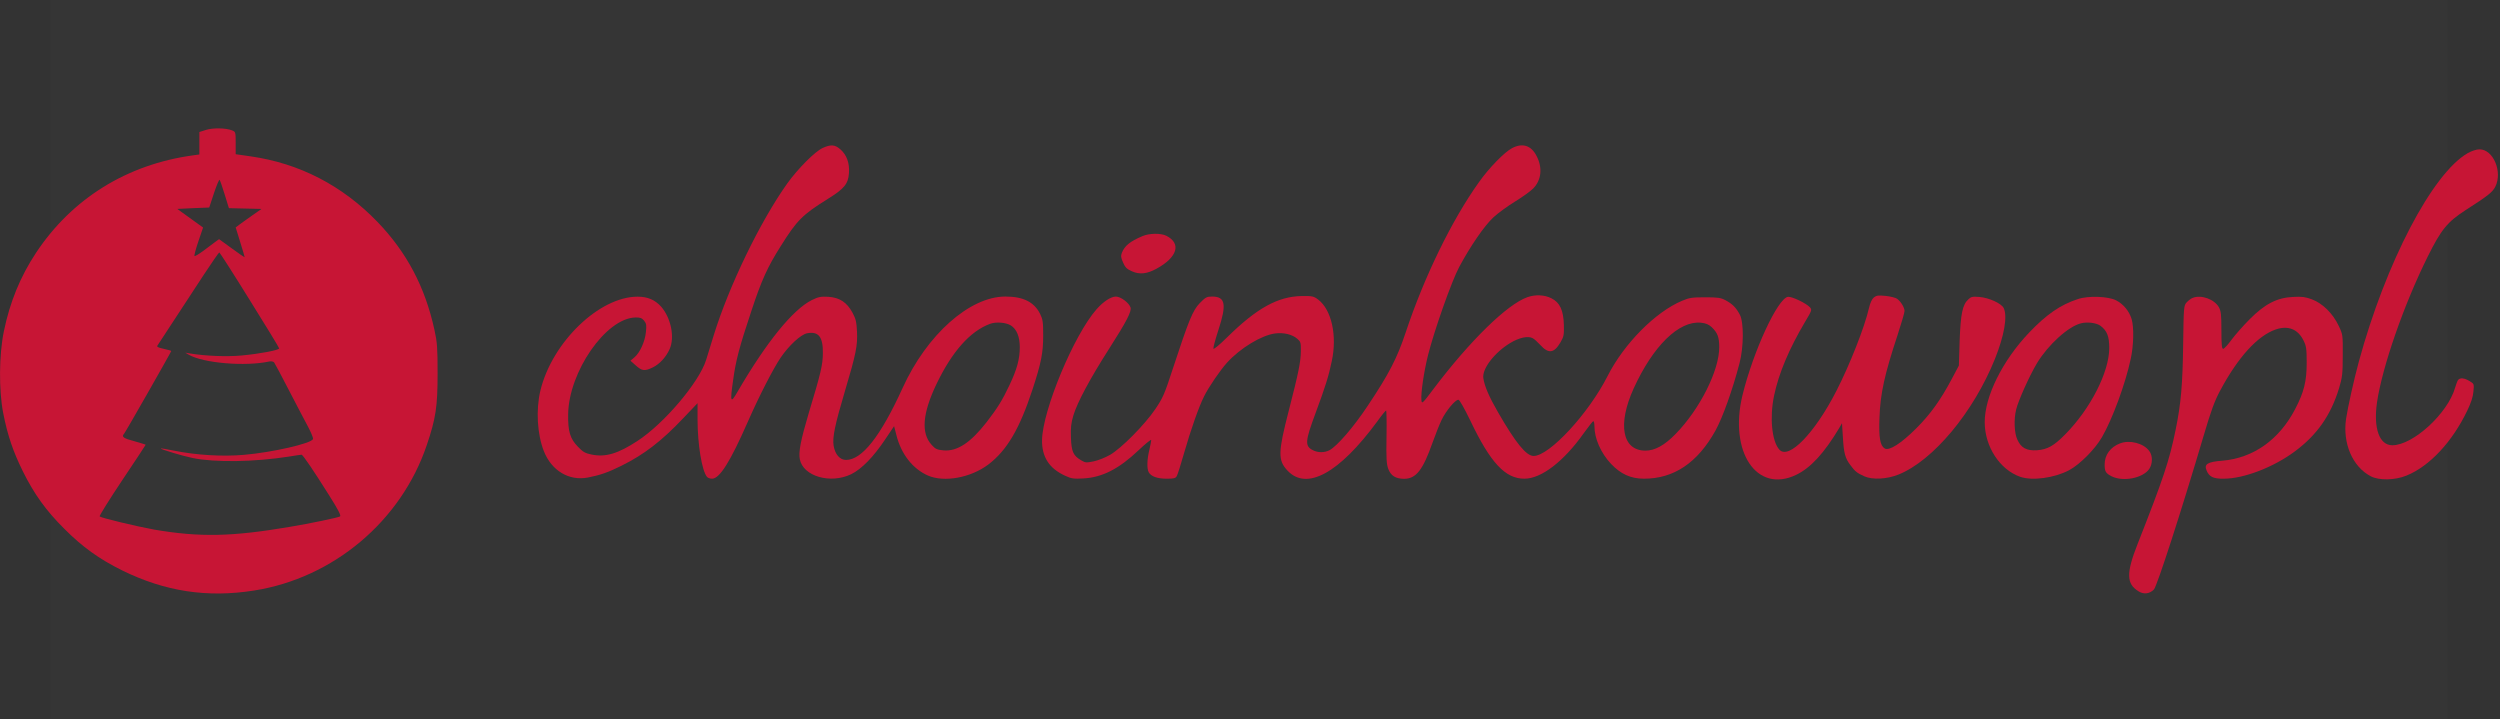 <?xml version="1.0" encoding="UTF-8"?>
<svg version="1.1" viewBox="0 0 1043 300" xmlns="http://www.w3.org/2000/svg">
<rect x="0" y="0" width="1043" height="300" fill="#333333" stroke="none"/>
<title>Choinkowo</title>
<desc>Created with Sketch.</desc>
<g fill="none" fill-rule="evenodd">
<g transform="translate(-119 -5230)">
<g transform="translate(119 5230)">
<rect x="21" width="1e3" height="300" fill="#fff" fill-opacity=".01"/>
<g transform="translate(0 53)" fill="#C71535" fill-rule="nonzero">
<g transform="translate(521.23 97.434) scale(-1 1) rotate(180) translate(-521.22 -97.221)">
<path d="m85.836 193.43l-2.667-0.851v-4.683-4.683l-2.667-0.372c-27.581-3.778-50.574-18.092-65.511-40.708-6.508-9.844-10.883-20.487-13.39-32.726-2.027-9.791-2.134-24.531-0.267-34.11 1.814-9.259 4.108-16.017 8.216-24.318 4.695-9.472 9.709-16.443 17.338-23.999 7.522-7.556 14.511-12.558 24.06-17.294 17.871-8.78 35.423-11.494 55.001-8.408 33.129 5.215 61.35 28.948 72.073 60.61 3.788 11.175 4.535 16.07 4.535 29.906 0 10.643-0.16 13.037-1.28 18.092-3.894 17.986-11.576 32.513-23.846 45.231-14.671 15.166-32.489 24.372-52.814 27.298l-6.295 0.905v4.683c0 4.576-0.053 4.683-1.547 5.268-2.507 1.011-8.002 1.117-10.936 0.16zm7.895-26.926l1.76-5.694 6.829-0.16 6.775-0.16-5.388-3.778c-2.987-2.128-5.388-3.885-5.388-3.938 0-0.053 0.854-2.873 1.921-6.226 1.067-3.352 1.867-6.173 1.814-6.226-0.053-0.053-2.507 1.596-5.388 3.725l-5.281 3.831-1.76-1.277c-0.907-0.692-3.147-2.341-4.908-3.672-1.814-1.33-3.414-2.288-3.574-2.075-0.213 0.16 0.533 2.927 1.6 6.066l1.974 5.8-5.388 3.885-5.388 3.885 6.668 0.319 6.668 0.266 1.974 5.96c1.12 3.352 2.187 5.854 2.347 5.587 0.213-0.213 1.174-2.98 2.134-6.12zm10.403-43.954c6.775-10.855 12.323-19.955 12.323-20.221 0.053-0.745-8.109-2.288-15.631-2.98-6.295-0.585-15.204-0.213-21.606 0.851l-1.921 0.319 1.44-0.851c6.082-3.512 23.58-5.002 33.609-2.82 0.854 0.16 1.654 0 2.027-0.426 0.32-0.426 3.041-5.534 6.028-11.334 3.041-5.854 6.615-12.718 8.002-15.272 1.334-2.501 2.347-4.949 2.187-5.321-0.694-1.863-17.018-5.587-28.808-6.598-9.122-0.798-20.059-0.106-29.234 1.756-2.934 0.585-5.388 1.011-5.441 0.905-0.32-0.319 9.122-3.14 13.284-3.991 9.336-1.916 25.714-1.65 40.011 0.585 2.774 0.479 5.228 0.798 5.388 0.798 0.533 0.053 5.175-6.864 11.363-16.709 3.948-6.226 5.228-8.727 4.695-9.046-0.96-0.532-12.483-2.927-21.072-4.364-24.113-4.097-37.503-4.364-56.495-1.117-6.829 1.224-22.033 4.842-22.726 5.481-0.213 0.213 4.001 6.971 9.389 15.059 5.388 8.035 9.816 14.74 9.816 14.846s-2.134 0.745-4.748 1.49c-4.535 1.171-5.441 1.863-4.268 3.086 0.587 0.639 19.685 34.163 19.685 34.535 0 0.16-1.44 0.532-3.094 0.905-2.134 0.426-2.987 0.851-2.721 1.277 0.587 0.958 12.003 18.412 19.365 29.587 3.414 5.162 6.295 9.366 6.508 9.366 0.213-0.053 5.922-8.94 12.643-19.795z"/>
<path d="m343.13 185.87c-3.094-1.383-10.403-8.727-14.724-14.793-11.31-15.911-24.273-42.677-30.675-63.377-1.28-4.151-2.721-8.727-3.147-10.217-2.881-9.259-17.498-26.553-28.648-33.79-8.109-5.321-13.337-6.864-19.045-5.694-2.721 0.532-3.681 1.064-5.815 3.299-3.254 3.352-4.161 6.386-4.054 13.463 0.213 17.773 15.791 40.176 28.061 40.442 1.974 0.053 2.667-0.213 3.628-1.33 0.96-1.224 1.067-1.916 0.747-4.789-0.373-3.938-2.507-8.62-4.801-10.536l-1.654-1.383 2.241-1.969c2.561-2.341 3.734-2.448 7.042-0.851 2.881 1.383 5.601 4.31 7.095 7.716 2.187 4.896 0.533 12.984-3.574 17.667-2.561 2.82-5.601 4.151-9.763 4.151-16.004 0.053-35.743-18.997-40.598-39.165-1.921-7.982-1.334-18.252 1.44-25.276 3.201-8.142 10.456-12.505 18.352-11.015 5.175 1.011 8.536 2.182 14.084 4.949 9.443 4.683 16.751 10.323 25.714 19.795l5.975 6.279v-6.705c0-10.536 1.814-21.498 3.948-24.052 0.373-0.426 1.28-0.745 2.081-0.745 3.147-0.053 7.575 6.971 14.937 23.733 4.748 10.802 10.563 22.083 13.657 26.713 3.521 5.162 8.429 9.685 11.043 10.217 4.855 0.905 6.722-1.49 6.615-8.461-0.053-4.736-0.854-8.195-5.868-24.744-3.361-11.334-4.375-16.39-3.734-19.423 1.44-7.077 12.803-10.323 21.392-6.173 4.375 2.128 9.336 7.237 14.137 14.421l3.788 5.641 0.96-3.725c1.974-7.929 6.775-14.048 13.124-16.869 6.775-2.98 17.925-0.958 25.287 4.63 7.735 5.907 12.963 14.793 18.352 31.183 3.628 11.068 4.481 15.272 4.481 22.616 0 5.694-0.16 6.705-1.334 9.1-2.507 4.896-7.042 7.131-14.457 7.131-14.884 0-32.755-15.911-42.838-38.101-9.229-20.274-16.965-30.065-23.633-30.065-2.561 0-4.588 2.341-5.175 5.96-0.533 3.459 0.533 8.674 4.748 22.828 4.641 15.538 5.281 18.944 5.015 24.744-0.213 4.044-0.48 5.321-1.867 7.876-2.347 4.364-5.388 6.332-10.083 6.652-3.094 0.16-4.108 0-6.829-1.33-7.895-3.885-18.938-17.454-31.048-38.26-2.934-5.109-3.201-4.523-1.867 4.736 1.12 8.301 2.614 13.889 7.575 28.788 4.321 13.09 6.775 18.465 12.323 27.245 6.775 10.802 9.016 13.037 19.579 19.636 6.882 4.257 8.536 6.279 8.856 10.696 0.32 4.257-0.907 7.663-3.574 10.004-2.294 2.022-4.001 2.128-7.469 0.532zm78.634-74.02c2.401-1.543 3.681-4.683 3.681-9.046 0-4.949-1.174-9.206-4.268-15.751-3.041-6.439-4.961-9.525-9.549-15.485-6.722-8.62-12.27-12.292-17.978-11.813-2.721 0.266-3.414 0.532-4.961 2.288-4.535 4.896-3.841 13.197 2.027 25.436 6.455 13.463 13.977 21.977 22.299 25.063 2.507 0.958 6.775 0.585 8.749-0.692z"/>
<path d="m630.78 185.82c-3.094-1.596-9.603-8.248-13.764-14.155-11.31-15.804-22.886-39.537-30.622-62.845-3.574-10.696-6.935-17.188-15.738-30.385-5.922-8.94-12.857-16.975-16.058-18.625-2.081-1.064-4.801-1.064-6.935 0.053-3.361 1.756-3.201 3.672 1.227 15.591 4.001 10.749 5.495 15.538 6.722 21.551 2.294 10.696-0.107 21.392-5.655 25.649-1.921 1.437-2.454 1.543-6.882 1.49-9.923-0.16-18.725-5.002-31.102-17.188-3.414-3.352-5.655-5.215-5.761-4.736-0.107 0.426 0.854 3.938 2.081 7.716 3.521 10.749 2.934 13.942-2.507 13.995-2.347 0-2.827-0.266-5.228-2.714-2.987-3.086-4.588-7.077-11.31-27.511-3.468-10.696-4.161-12.133-7.362-16.869-4.428-6.492-14.084-16.23-18.778-18.944-1.921-1.117-5.015-2.341-6.829-2.714-3.041-0.639-3.521-0.585-5.121 0.372-3.414 1.969-4.161 3.619-4.375 9.472-0.16 4.151 0.053 6.066 1.014 9.312 1.654 5.481 6.989 15.432 14.884 27.777 7.309 11.441 9.496 15.645 8.962 17.294-0.64 1.916-4.108 4.523-6.135 4.523-2.081-0.053-5.228-2.075-8.056-5.321-9.443-10.696-22.459-42.038-22.726-54.49-0.107-7.131 2.987-11.92 9.656-14.953 2.614-1.224 3.574-1.33 7.575-1.117 7.895 0.426 14.884 3.991 23.1 11.813 2.881 2.714 5.228 4.63 5.228 4.204 0-0.426-0.373-2.288-0.8-4.151-0.96-3.938-1.067-7.716-0.267-9.259 0.96-1.756 3.574-2.714 7.469-2.714 3.147 0 3.734 0.16 4.268 1.117 0.373 0.639 1.76 5.109 3.147 9.951 2.507 8.833 6.135 19.21 8.216 23.254 1.867 3.831 6.829 11.068 9.603 14.102 5.495 6.066 14.457 11.494 20.165 12.186 3.521 0.426 7.042-0.426 9.122-2.235 1.44-1.224 1.547-1.596 1.494-5.162-0.053-4.523-0.907-8.727-5.015-24.744-4.535-17.56-4.588-20.753-0.587-25.063 8.002-8.567 21.552-1.171 37.45 20.434 1.814 2.554 3.521 4.63 3.734 4.63 0.16 0 0.267-4.949 0.16-11.015-0.16-9.153 0-11.388 0.747-13.41 1.12-2.873 3.041-4.044 6.562-4.097 5.015 0 7.842 3.619 11.897 15.113 1.174 3.246 2.827 7.503 3.788 9.472 1.814 3.778 5.655 8.408 6.989 8.408 0.48 0 2.454-3.512 5.015-8.78 8.376-17.56 14.564-24.212 22.566-24.159 6.989 0 16.378 7.184 24.7 18.944 1.974 2.767 3.788 5.055 4.001 5.055 0.267 0 0.48-0.958 0.48-2.128 0-5.055 2.667-11.175 6.882-15.645 4.054-4.31 8.322-6.226 13.71-6.226 12.537-0.053 22.459 6.652 29.928 20.115 2.987 5.428 7.095 16.922 9.976 27.937 1.814 6.811 1.867 17.188 0.16 20.381-1.6 2.98-3.094 4.47-5.975 6.013-2.027 1.064-3.201 1.224-8.482 1.224-5.388 0-6.615-0.16-9.603-1.437-11.203-4.683-24.273-17.933-31.102-31.396-7.949-15.698-24.273-33.311-30.835-33.365-3.094 0-7.469 5.375-14.831 18.146-3.788 6.545-5.708 11.015-6.188 14.368-0.533 3.885 4.695 10.696 11.256 14.634 3.681 2.235 7.415 3.033 9.283 2.022 0.694-0.319 2.134-1.65 3.201-2.82 3.468-3.831 5.761-3.512 8.429 1.011 1.387 2.395 1.547 3.086 1.44 7.29-0.16 6.12-1.654 9.366-5.175 11.122-2.934 1.49-6.668 1.65-10.029 0.479-8.482-2.98-24.006-18.199-39.21-38.314-4.535-6.066-4.855-6.332-5.015-4.736-0.32 2.767 1.014 11.867 2.721 18.731 2.614 10.43 9.869 30.97 13.017 36.877 4.695 8.78 10.563 17.294 14.297 20.753 1.921 1.756 5.975 4.736 8.962 6.545 3.041 1.863 6.455 4.31 7.575 5.428 3.468 3.459 4.054 8.674 1.494 13.569-2.241 4.47-5.922 5.641-10.296 3.299zm83.276-74.605c2.507-2.395 3.201-4.204 3.201-8.461 0-9.685-8.109-25.808-18.138-36.079-4.641-4.789-8.696-7.024-12.643-7.024-9.709 0-11.736 10.962-4.908 25.968 8.109 17.773 18.885 28.309 28.061 27.405 2.027-0.213 3.201-0.692 4.428-1.809z"/>
<path d="m1029.5 183.75c-14.724-8.461-34.142-45.604-45.399-86.95-2.027-7.45-4.588-18.944-5.335-23.893-1.494-10.217 2.721-20.008 10.296-23.946 3.468-1.809 10.029-1.703 14.884 0.266 9.603 3.885 19.098 13.995 25.393 27.139 1.547 3.193 2.401 5.747 2.561 7.929 0.32 3.193 0.267 3.246-1.6 4.364-2.134 1.33-4.001 1.49-4.801 0.479-0.267-0.372-0.854-1.863-1.227-3.193-3.041-10.749-17.551-24.052-26.194-24.052-5.441 0-7.949 7.077-6.402 17.88 2.187 14.846 11.15 40.655 21.126 60.769 5.655 11.388 8.216 14.527 15.951 19.529 9.229 5.907 11.15 7.45 12.27 9.685 3.147 6.173-0.854 15.645-6.615 15.591-1.227 0-3.201-0.639-4.908-1.596z"/>
<path d="m476.66 149.16c-5.281-2.235-7.522-4.097-8.642-7.024-0.48-1.277-0.373-2.022 0.533-4.044 0.854-2.022 1.6-2.714 3.681-3.619 3.201-1.437 6.242-1.117 10.243 1.064 8.749 4.789 10.456 10.483 4.161 13.729-2.294 1.171-7.095 1.117-9.976-0.106z"/>
<path d="m781.76 123.56c-0.8-0.692-1.547-2.288-2.027-4.417-1.867-8.088-8.002-23.627-13.604-34.589-9.016-17.614-19.899-28.842-23.793-24.478-3.147 3.512-4.108 13.463-2.187 22.562 1.974 9.366 6.242 19.423 12.803 30.544 2.934 4.896 3.041 5.215 2.187 6.226-1.6 1.756-7.522 4.576-9.176 4.417-4.268-0.532-14.457-22.562-18.992-40.974-5.761-23.733 5.922-41.187 22.353-33.311 6.028 2.873 11.683 8.993 18.085 19.689l1.067 1.863 0.373-5.854c0.373-6.705 0.96-8.78 3.147-11.654 1.974-2.661 2.721-3.246 5.761-4.63 3.414-1.543 9.496-1.224 14.351 0.745 14.457 5.854 31.208 25.968 40.171 48.211 3.894 9.738 5.281 17.667 3.681 21.179-0.907 1.969-6.188 4.364-10.189 4.683-2.827 0.213-3.468 0.106-4.588-1.011-2.454-2.235-3.201-6.013-3.628-17.241l-0.32-10.377-2.934-5.534c-4.748-8.94-8.962-14.793-14.937-20.753-6.242-6.226-11.256-9.419-13.07-8.301-1.921 1.171-2.507 4.47-2.187 12.771 0.32 10.057 2.134 18.199 7.629 34.801 1.547 4.736 2.827 9.1 2.827 9.791 0 1.437-1.6 4.044-3.147 5.109-0.587 0.426-2.721 0.958-4.695 1.171-3.094 0.319-3.841 0.213-4.961-0.639z"/>
<path d="m866.85 122.87c-7.309-2.395-13.07-6.386-20.325-13.995-11.15-11.707-18.565-26.713-18.512-37.462 0.053-10.111 6.295-19.689 14.777-22.669 5.015-1.756 14.19-0.532 20.379 2.714 4.428 2.341 10.723 8.62 13.71 13.729 4.375 7.503 9.869 22.403 12.057 32.779 1.227 5.534 1.387 13.144 0.373 16.549-0.96 3.246-3.414 6.279-6.455 7.822-3.254 1.703-11.683 2.022-16.004 0.532zm9.443-11.122c2.774-2.075 3.681-4.417 3.681-9.366-0.053-10.004-7.842-25.276-18.352-35.919-4.695-4.789-7.415-6.332-11.79-6.652-4.321-0.266-6.668 0.958-8.216 4.47-1.28 2.714-1.494 8.514-0.48 12.558 0.907 3.725 5.548 14.048 8.696 19.316 4.641 7.663 13.017 15.272 18.298 16.603 2.667 0.692 6.508 0.213 8.162-1.011z"/>
<path d="m914.7 123.35c-0.587-0.213-1.707-1.064-2.401-1.809-1.227-1.383-1.28-1.596-1.494-17.507-0.213-16.656-0.907-24.851-3.147-35.706-2.614-12.824-5.068-20.221-15.844-47.573-4.801-12.186-4.748-16.656 0.373-19.795 2.187-1.383 4.588-1.064 6.402 0.745 1.28 1.224 11.63 33.258 20.859 64.494 2.987 10.111 4.481 14.208 6.775 18.465 7.469 13.995 15.631 22.935 23.206 25.542 5.175 1.756 9.229 0.16 11.576-4.576 1.174-2.341 1.334-3.459 1.334-9.366 0-7.716-1.12-12.186-4.801-19.263-6.668-12.824-17.498-20.487-30.461-21.551-6.082-0.479-7.629-1.437-6.508-4.044 1.067-2.661 2.774-3.512 7.149-3.459 8.376 0 20.699 4.736 29.608 11.334 9.336 6.918 15.044 15.059 18.512 26.394 1.334 4.47 1.547 5.907 1.547 13.676 0.053 8.62 0.053 8.674-1.707 12.399-2.401 5.109-6.722 9.366-11.15 11.015-2.721 1.011-4.108 1.224-7.895 1.011-6.722-0.319-11.736-2.927-18.085-9.312-2.667-2.661-6.028-6.492-7.575-8.567-1.494-2.075-3.094-3.778-3.468-3.778-0.587 0-0.747 1.756-0.747 7.716 0 6.386-0.16 7.982-1.014 9.578-1.867 3.406-7.469 5.428-11.043 3.938z"/>
<path d="m884.5 62.685c-4.054-1.543-6.455-4.789-6.455-8.833 0-2.873 0.427-3.619 2.881-4.896 4.801-2.395 12.91-0.851 15.684 2.98 1.494 2.128 1.547 5.641 0.053 7.556-2.347 3.246-8.162 4.736-12.163 3.193z"/>
</g>
</g>
</g>
</g>
</g>
</svg>
